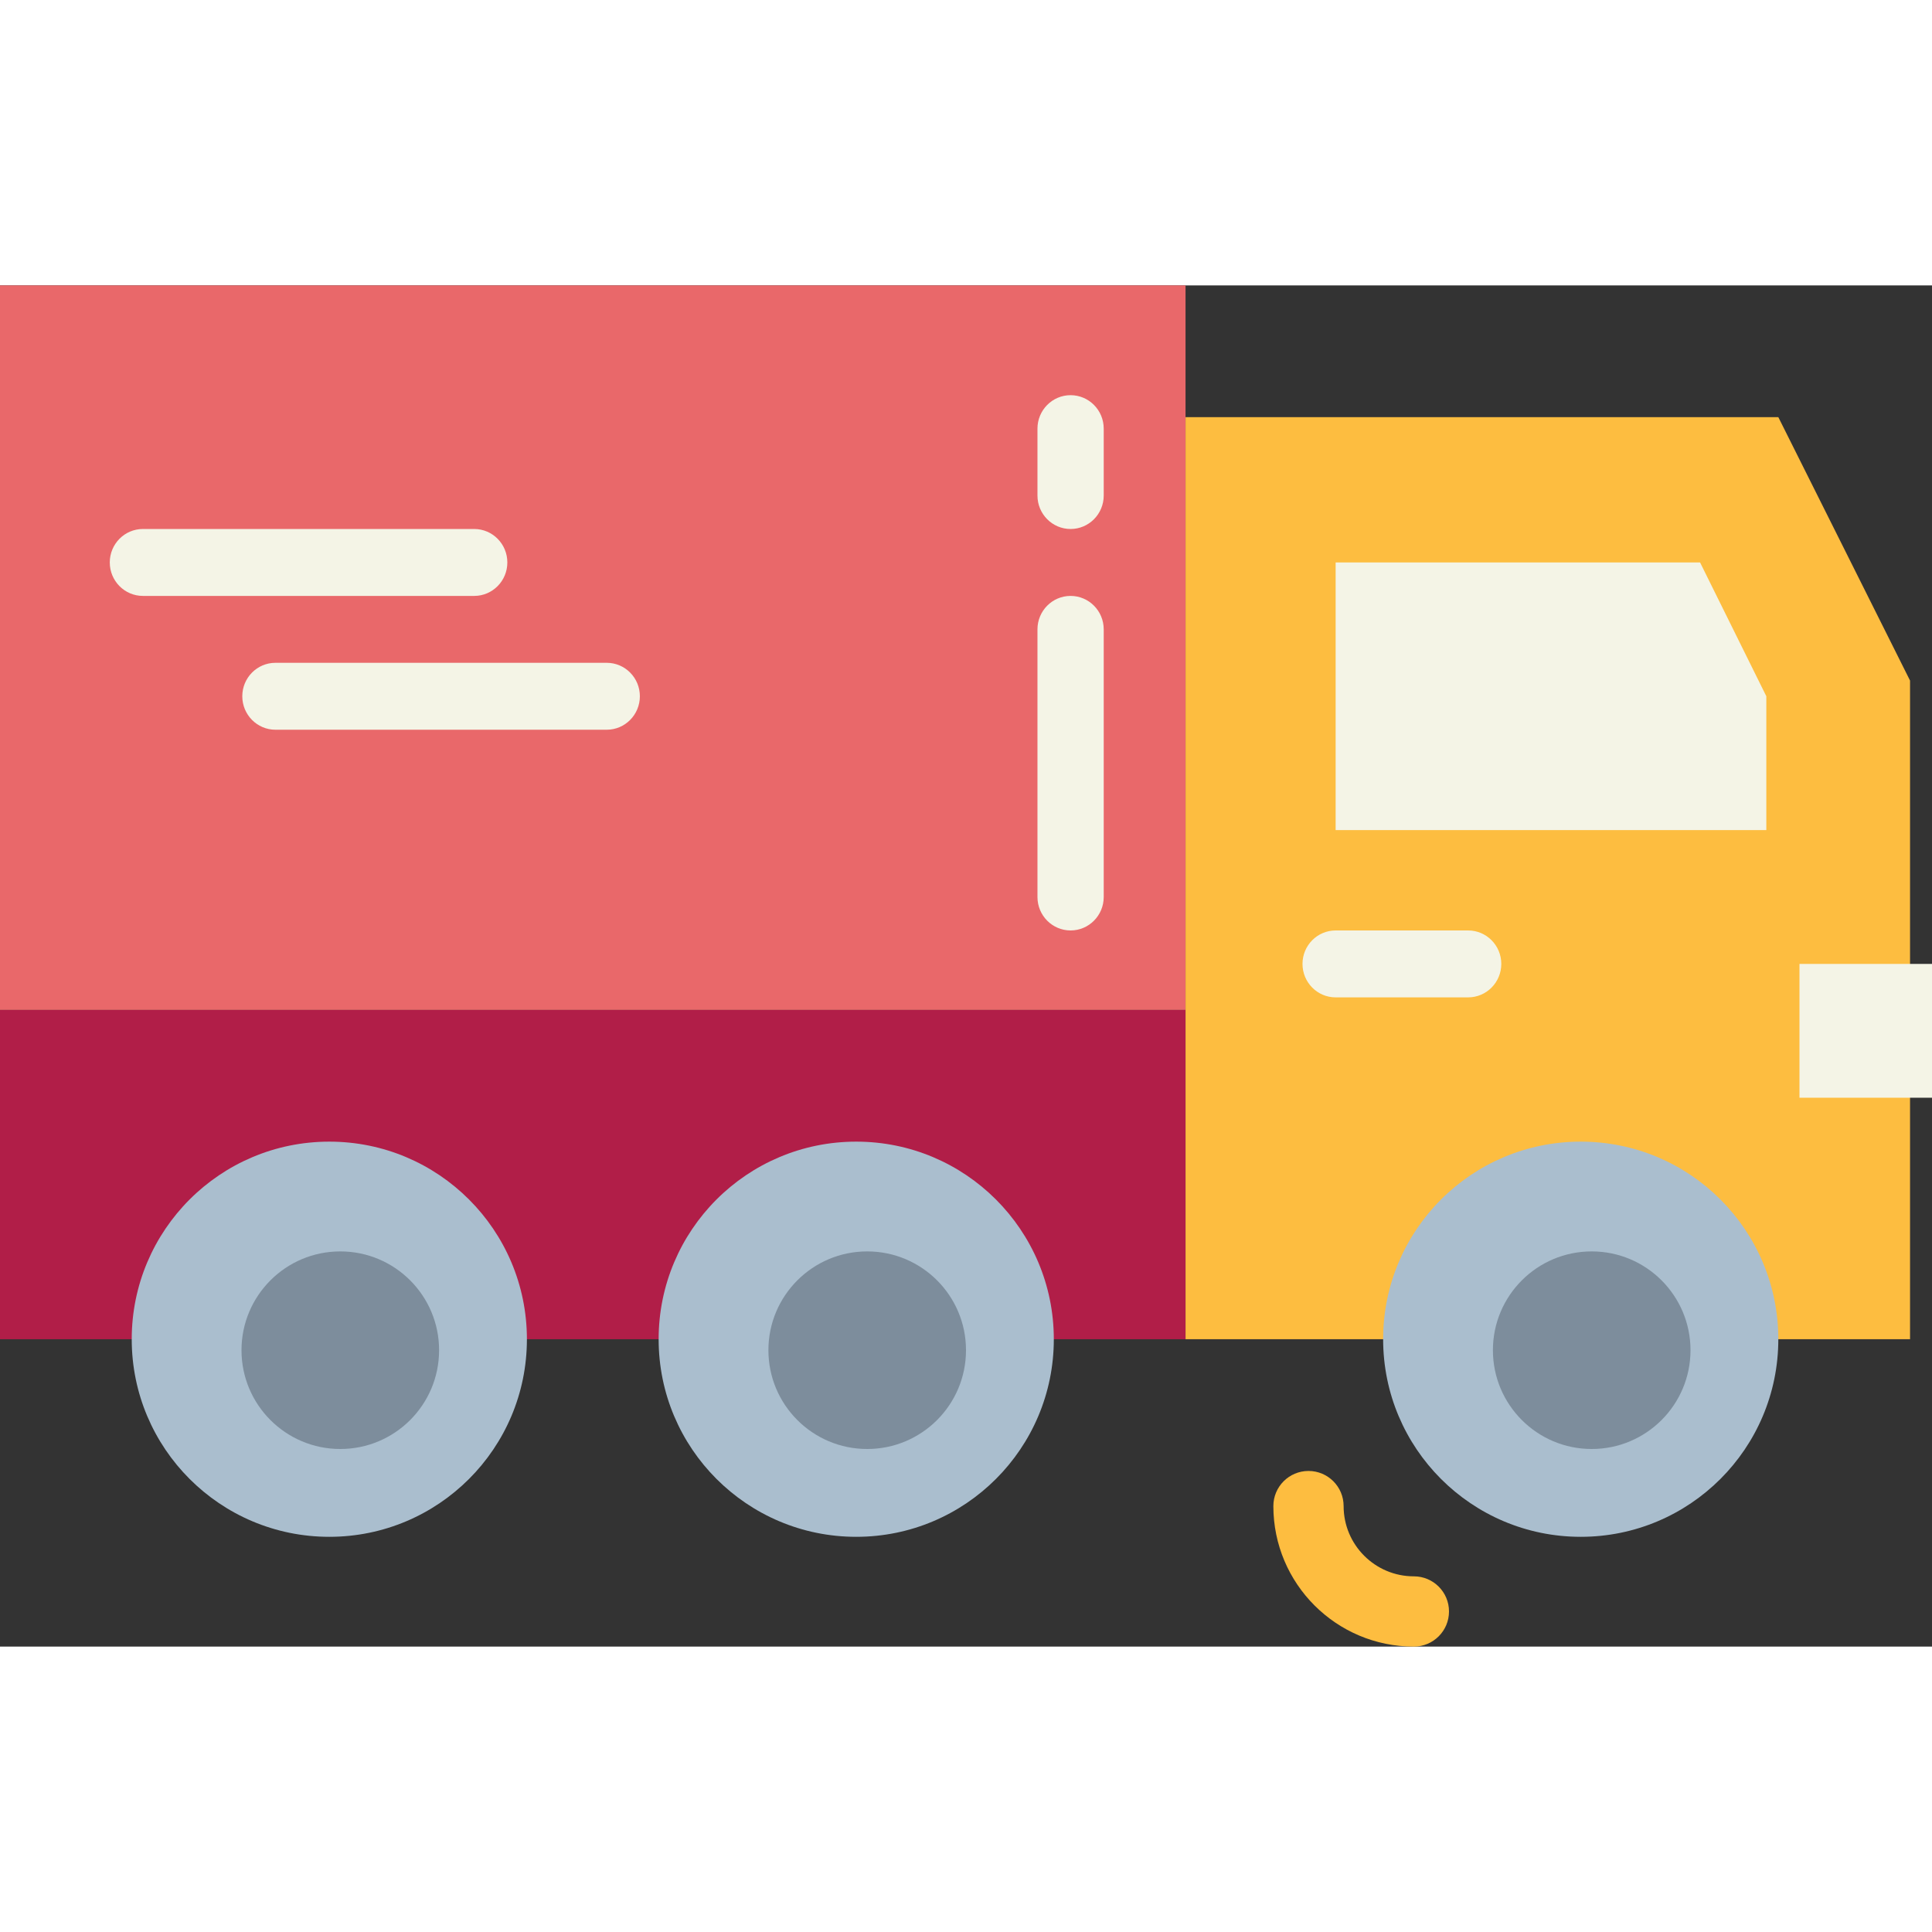 <svg width="75" height="75" viewBox="0 0 88 62" fill="none" xmlns="http://www.w3.org/2000/svg">
<rect x="0" y="0" width="88" height="62" fill="#333333" stroke="none"/>
<path d="M0 0H54V15H0V0Z" transform="translate(0 33)" fill="#B11E48"/>
<path d="M0 0H54V33H0V0Z" fill="#E9686A"/>
<path d="M0 0H27L33 12V42H0V0Z" transform="translate(54 6)" fill="#FDBD40"/>
<path d="M19.618 12.191H0V0H16.6L19.618 6.095V12.191Z" transform="translate(60.836 12.619)" fill="#F4F4E6"/>
<path d="M7.545 3.048H1.509C0.676 3.048 0 2.365 0 1.524C0 0.682 0.676 0 1.509 0H7.545C8.379 0 9.055 0.682 9.055 1.524C9.055 2.365 8.379 3.048 7.545 3.048Z" transform="translate(59.327 29.381)" fill="#F4F4E6"/>
<path d="M0 0H6.036V6.095H0V0Z" transform="translate(81.964 30.905)" fill="#F4F4E6"/>
<path d="M16.6 3.048H1.509C0.676 3.048 0 2.365 0 1.524C0 0.682 0.676 0 1.509 0H16.6C17.433 0 18.109 0.682 18.109 1.524C18.109 2.365 17.433 3.048 16.6 3.048Z" transform="translate(5 11.095)" fill="#F4F4E6"/>
<path d="M16.6 3.048H1.509C0.676 3.048 0 2.365 0 1.524C0 0.682 0.676 0 1.509 0H16.6C17.433 0 18.109 0.682 18.109 1.524C18.109 2.365 17.433 3.048 16.6 3.048Z" transform="translate(11.036 17.19)" fill="#F4F4E6"/>
<path d="M1.509 6.095C0.676 6.095 0 5.413 0 4.571V1.524C0 0.682 0.676 0 1.509 0C2.342 0 3.018 0.682 3.018 1.524V4.571C3.018 5.413 2.342 6.095 1.509 6.095Z" transform="translate(47.255 5)" fill="#F4F4E6"/>
<path d="M1.509 15.238C0.676 15.238 0 14.556 0 13.714V1.524C0 0.682 0.676 0 1.509 0C2.342 0 3.018 0.682 3.018 1.524V13.714C3.018 14.556 2.342 15.238 1.509 15.238Z" transform="translate(47.255 14.143)" fill="#F4F4E6"/>
<path d="M9 18C13.971 18 18 13.971 18 9C18 4.029 13.971 0 9 0C4.029 0 0 4.029 0 9C0 13.971 4.029 18 9 18Z" transform="translate(6 39)" fill="#AABECE"/>
<path d="M9 18C13.971 18 18 13.971 18 9C18 4.029 13.971 0 9 0C4.029 0 0 4.029 0 9C0 13.971 4.029 18 9 18Z" transform="translate(30 39)" fill="#AABECE"/>
<path d="M9 18C13.971 18 18 13.971 18 9C18 4.029 13.971 0 9 0C4.029 0 0 4.029 0 9C0 13.971 4.029 18 9 18Z" transform="translate(63 39)" fill="#AABECE"/>
<path d="M4.5 9C6.985 9 9 6.985 9 4.5C9 2.015 6.985 0 4.5 0C2.015 0 0 2.015 0 4.5C0 6.985 2.015 9 4.5 9Z" transform="translate(11 44)" fill="#7D8D9C"/>
<path d="M4.5 9C6.985 9 9 6.985 9 4.5C9 2.015 6.985 0 4.5 0C2.015 0 0 2.015 0 4.5C0 6.985 2.015 9 4.5 9Z" transform="translate(35 44)" fill="#7D8D9C"/>
<path d="M4.5 9C6.985 9 9 6.985 9 4.5C9 2.015 6.985 0 4.5 0C2.015 0 0 2.015 0 4.5C0 6.985 2.015 9 4.5 9Z" transform="translate(68 44)" fill="#7D8D9C"/>
<path d="M6.4 8C2.865 8 0 5.135 0 1.6C0 0.716 0.716 0 1.6 0C2.484 0 3.2 0.716 3.2 1.6C3.2 3.367 4.633 4.8 6.4 4.8C7.284 4.8 8 5.516 8 6.4C8 7.284 7.284 8 6.4 8Z" transform="translate(58 54)" fill="#FDBD40"/>
</svg>
